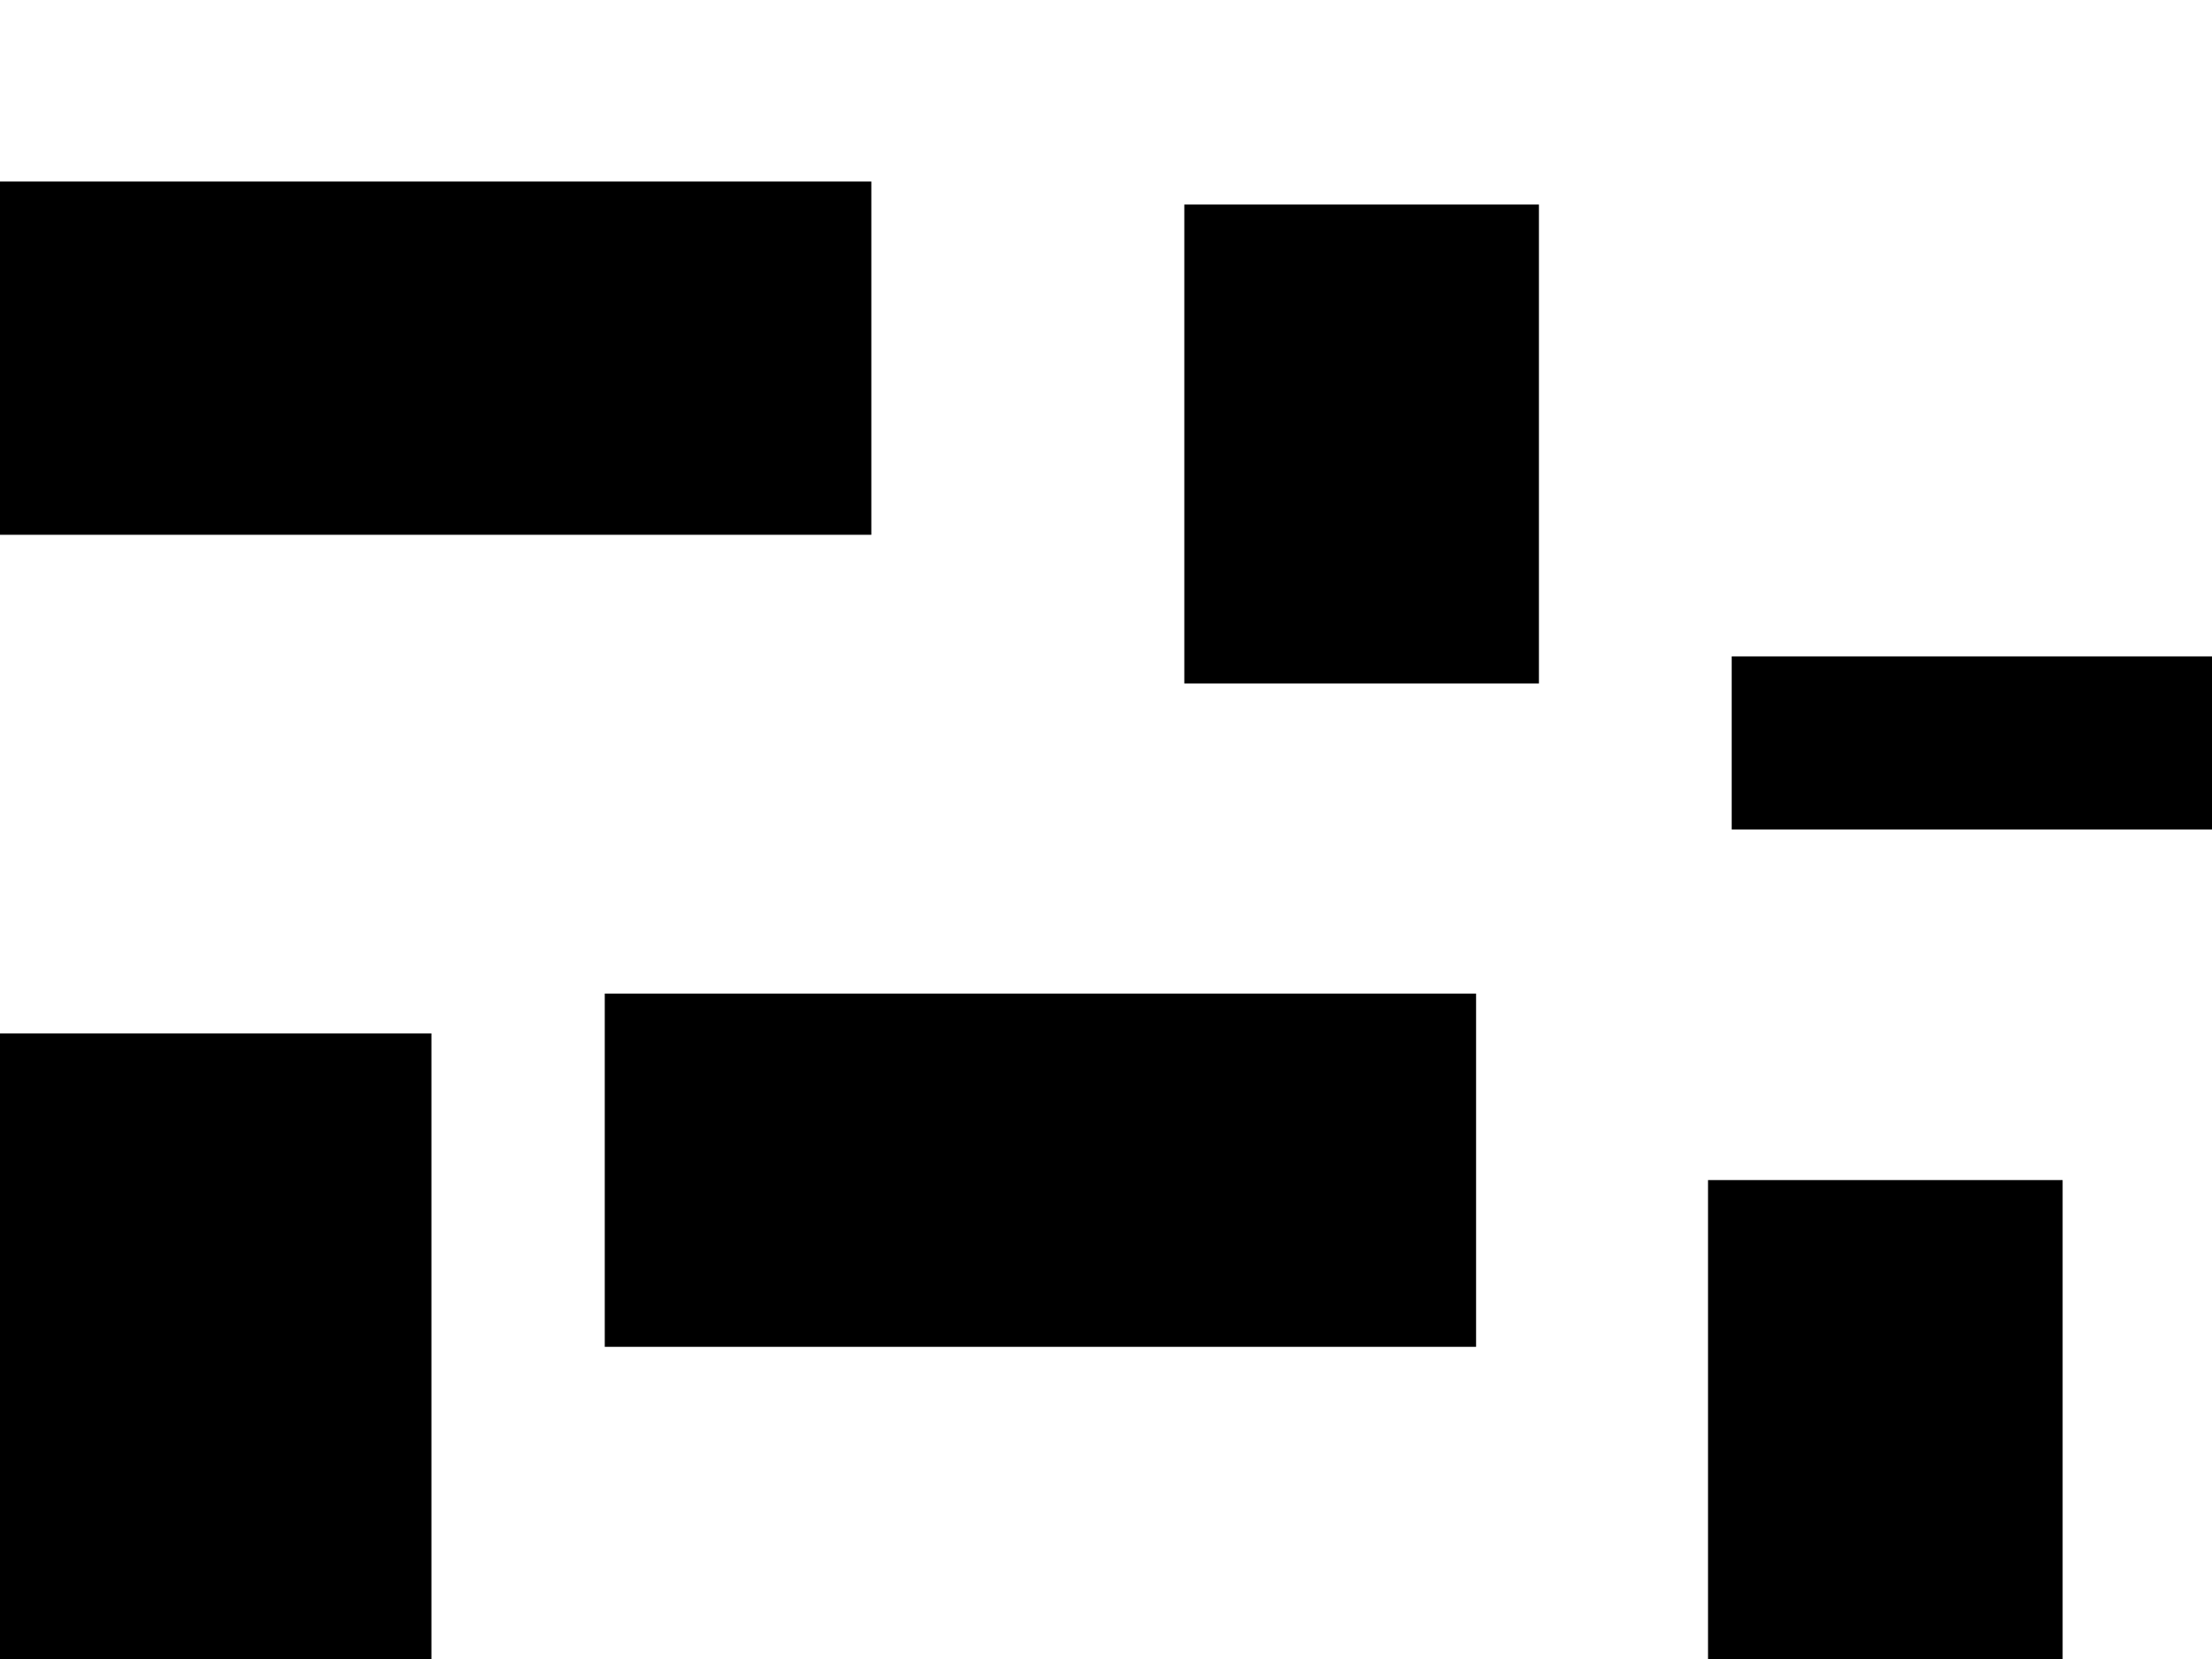 <?xml version="1.0" encoding="UTF-8" standalone="no"?>
<!-- Created with Inkscape (http://www.inkscape.org/) -->

<svg
   xmlns:dc="http://purl.org/dc/elements/1.1/"
   xmlns:cc="http://creativecommons.org/ns#"
   xmlns:rdf="http://www.w3.org/1999/02/22-rdf-syntax-ns#"
   xmlns:svg="http://www.w3.org/2000/svg"
   xmlns="http://www.w3.org/2000/svg"
   xmlns:sodipodi="http://sodipodi.sourceforge.net/DTD/sodipodi-0.dtd"
   xmlns:inkscape="http://www.inkscape.org/namespaces/inkscape"
   width="640"
   height="480"
   viewBox="0 0 169.333 127"
   version="1.1"
   id="svg8"
   inkscape:version="0.92.5 (0.92.5+68)"
   sodipodi:docname="stripes.svg">
  <defs
     id="defs2" />
  <sodipodi:namedview
     id="base"
     pagecolor="#ffffff"
     bordercolor="#666666"
     borderopacity="1.0"
     inkscape:pageopacity="0.0"
     inkscape:pageshadow="2"
     inkscape:zoom="0.49497475"
     inkscape:cx="859.1808"
     inkscape:cy="378.3444"
     inkscape:document-units="mm"
     inkscape:current-layer="layer1"
     showgrid="false"
     units="px"
     inkscape:snap-global="true"
     inkscape:snap-bbox="true"
     inkscape:snap-bbox-edge-midpoints="true"
     inkscape:bbox-nodes="true"
     inkscape:snap-bbox-midpoints="true"
     inkscape:bbox-paths="true"
     inkscape:snap-object-midpoints="true"
     inkscape:snap-center="true"
     inkscape:snap-page="true"
     inkscape:window-width="1871"
     inkscape:window-height="1056"
     inkscape:window-x="49"
     inkscape:window-y="24"
     inkscape:window-maximized="1" />
  <g
     inkscape:label="Layer 1"
     inkscape:groupmode="layer"
     id="layer1"
     transform="translate(0,-170)">
    <g
       id="g851"
       inkscape:export-xdpi="96"
       inkscape:export-ydpi="96">
      <rect
         y="170"
         x="0"
         height="127"
         width="169.333"
         id="rect844"
         style="opacity:1;vector-effect:none;fill:#ffffff;fill-opacity:1;stroke:none;stroke-width:1.5;stroke-linecap:round;stroke-linejoin:miter;stroke-miterlimit:4;stroke-dasharray:none;stroke-dashoffset:0;stroke-opacity:1" />
      <rect
         y="183.898"
         x="0"
         height="27.041"
         width="66.702"
         id="rect815"
         style="opacity:1;vector-effect:none;fill:#000000;fill-opacity:1;stroke:none;stroke-width:1.5;stroke-linecap:round;stroke-linejoin:miter;stroke-miterlimit:4;stroke-dasharray:none;stroke-dashoffset:0;stroke-opacity:1" />
      <rect
         style="opacity:1;vector-effect:none;fill:#000000;fill-opacity:1;stroke:none;stroke-width:1.5;stroke-linecap:round;stroke-linejoin:miter;stroke-miterlimit:4;stroke-dasharray:none;stroke-dashoffset:0;stroke-opacity:1"
         id="rect870"
         width="36.768"
         height="13.253"
         x="132.566"
         y="220.247" />
      <rect
         y="249.112"
         x="0"
         height="47.888"
         width="33.026"
         id="rect872"
         style="opacity:1;vector-effect:none;fill:#000000;fill-opacity:1;stroke:none;stroke-width:1.5;stroke-linecap:round;stroke-linejoin:miter;stroke-miterlimit:4;stroke-dasharray:none;stroke-dashoffset:0;stroke-opacity:1" />
      <rect
         y="246.062"
         x="46.295"
         height="27.041"
         width="66.702"
         id="rect815-4"
         style="opacity:1;vector-effect:none;fill:#000000;fill-opacity:1;stroke:none;stroke-width:1.5;stroke-linecap:round;stroke-linejoin:miter;stroke-miterlimit:4;stroke-dasharray:none;stroke-dashoffset:0;stroke-opacity:1" />
      <rect
         y="185.659"
         x="90.662"
         height="36.663"
         width="27.146"
         id="rect815-4-2"
         style="opacity:1;vector-effect:none;fill:#000000;fill-opacity:1;stroke:none;stroke-width:1.5;stroke-linecap:round;stroke-linejoin:miter;stroke-miterlimit:4;stroke-dasharray:none;stroke-dashoffset:0;stroke-opacity:1" />
      <rect
         y="260.337"
         x="130.753"
         height="36.663"
         width="27.146"
         id="rect815-4-2-2"
         style="opacity:1;vector-effect:none;fill:#000000;fill-opacity:1;stroke:none;stroke-width:1.5;stroke-linecap:round;stroke-linejoin:miter;stroke-miterlimit:4;stroke-dasharray:none;stroke-dashoffset:0;stroke-opacity:1" />
    </g>
    <g
       id="g863"
       transform="translate(200.987)"
       inkscape:export-xdpi="96"
       inkscape:export-ydpi="96">
      <rect
         style="opacity:1;vector-effect:none;fill:#ffffff;fill-opacity:1;stroke:none;stroke-width:1.5;stroke-linecap:round;stroke-linejoin:miter;stroke-miterlimit:4;stroke-dasharray:none;stroke-dashoffset:0;stroke-opacity:1"
         id="rect853"
         width="169.333"
         height="127"
         x="0"
         y="170" />
      <rect
         style="opacity:1;vector-effect:none;fill:#000000;fill-opacity:1;stroke:none;stroke-width:1.5;stroke-linecap:round;stroke-linejoin:miter;stroke-miterlimit:4;stroke-dasharray:none;stroke-dashoffset:0;stroke-opacity:1"
         id="rect855"
         width="32.072"
         height="127"
         x="24.054"
         y="170" />
      <rect
         y="170"
         x="70.559"
         height="127"
         width="15.234"
         id="rect857"
         style="opacity:1;vector-effect:none;fill:#000000;fill-opacity:1;stroke:none;stroke-width:1.5;stroke-linecap:round;stroke-linejoin:miter;stroke-miterlimit:4;stroke-dasharray:none;stroke-dashoffset:0;stroke-opacity:1" />
      <rect
         style="opacity:1;vector-effect:none;fill:#000000;fill-opacity:1;stroke:none;stroke-width:1.5;stroke-linecap:round;stroke-linejoin:miter;stroke-miterlimit:4;stroke-dasharray:none;stroke-dashoffset:0;stroke-opacity:1"
         id="rect859"
         width="15.234"
         height="127"
         x="99.692"
         y="170" />
      <rect
         y="170"
         x="130.428"
         height="127"
         width="29.132"
         id="rect861"
         style="opacity:1;vector-effect:none;fill:#000000;fill-opacity:1;stroke:none;stroke-width:1.5;stroke-linecap:round;stroke-linejoin:miter;stroke-miterlimit:4;stroke-dasharray:none;stroke-dashoffset:0;stroke-opacity:1" />
    </g>
    <g
       id="g882"
       transform="translate(402.508)"
       inkscape:export-xdpi="96"
       inkscape:export-ydpi="96">
      <rect
         style="opacity:1;vector-effect:none;fill:#ffffff;fill-opacity:1;stroke:none;stroke-width:1.5;stroke-linecap:round;stroke-linejoin:miter;stroke-miterlimit:4;stroke-dasharray:none;stroke-dashoffset:0;stroke-opacity:1"
         id="rect874"
         width="169.333"
         height="127"
         x="0"
         y="170" />
      <rect
         style="opacity:1;vector-effect:none;fill:#000000;fill-opacity:1;stroke:none;stroke-width:1.5;stroke-linecap:round;stroke-linejoin:miter;stroke-miterlimit:4;stroke-dasharray:none;stroke-dashoffset:0;stroke-opacity:1"
         id="rect876"
         width="169.333"
         height="26.507"
         x="0"
         y="183.898" />
      <rect
         y="220.247"
         x="0"
         height="13.253"
         width="169.333"
         id="rect878"
         style="opacity:1;vector-effect:none;fill:#000000;fill-opacity:1;stroke:none;stroke-width:1.5;stroke-linecap:round;stroke-linejoin:miter;stroke-miterlimit:4;stroke-dasharray:none;stroke-dashoffset:0;stroke-opacity:1" />
      <rect
         style="opacity:1;vector-effect:none;fill:#000000;fill-opacity:1;stroke:none;stroke-width:1.5;stroke-linecap:round;stroke-linejoin:miter;stroke-miterlimit:4;stroke-dasharray:none;stroke-dashoffset:0;stroke-opacity:1"
         id="rect880"
         width="169.333"
         height="17.53"
         x="0"
         y="249.112" />
    </g>
  </g>
</svg>
